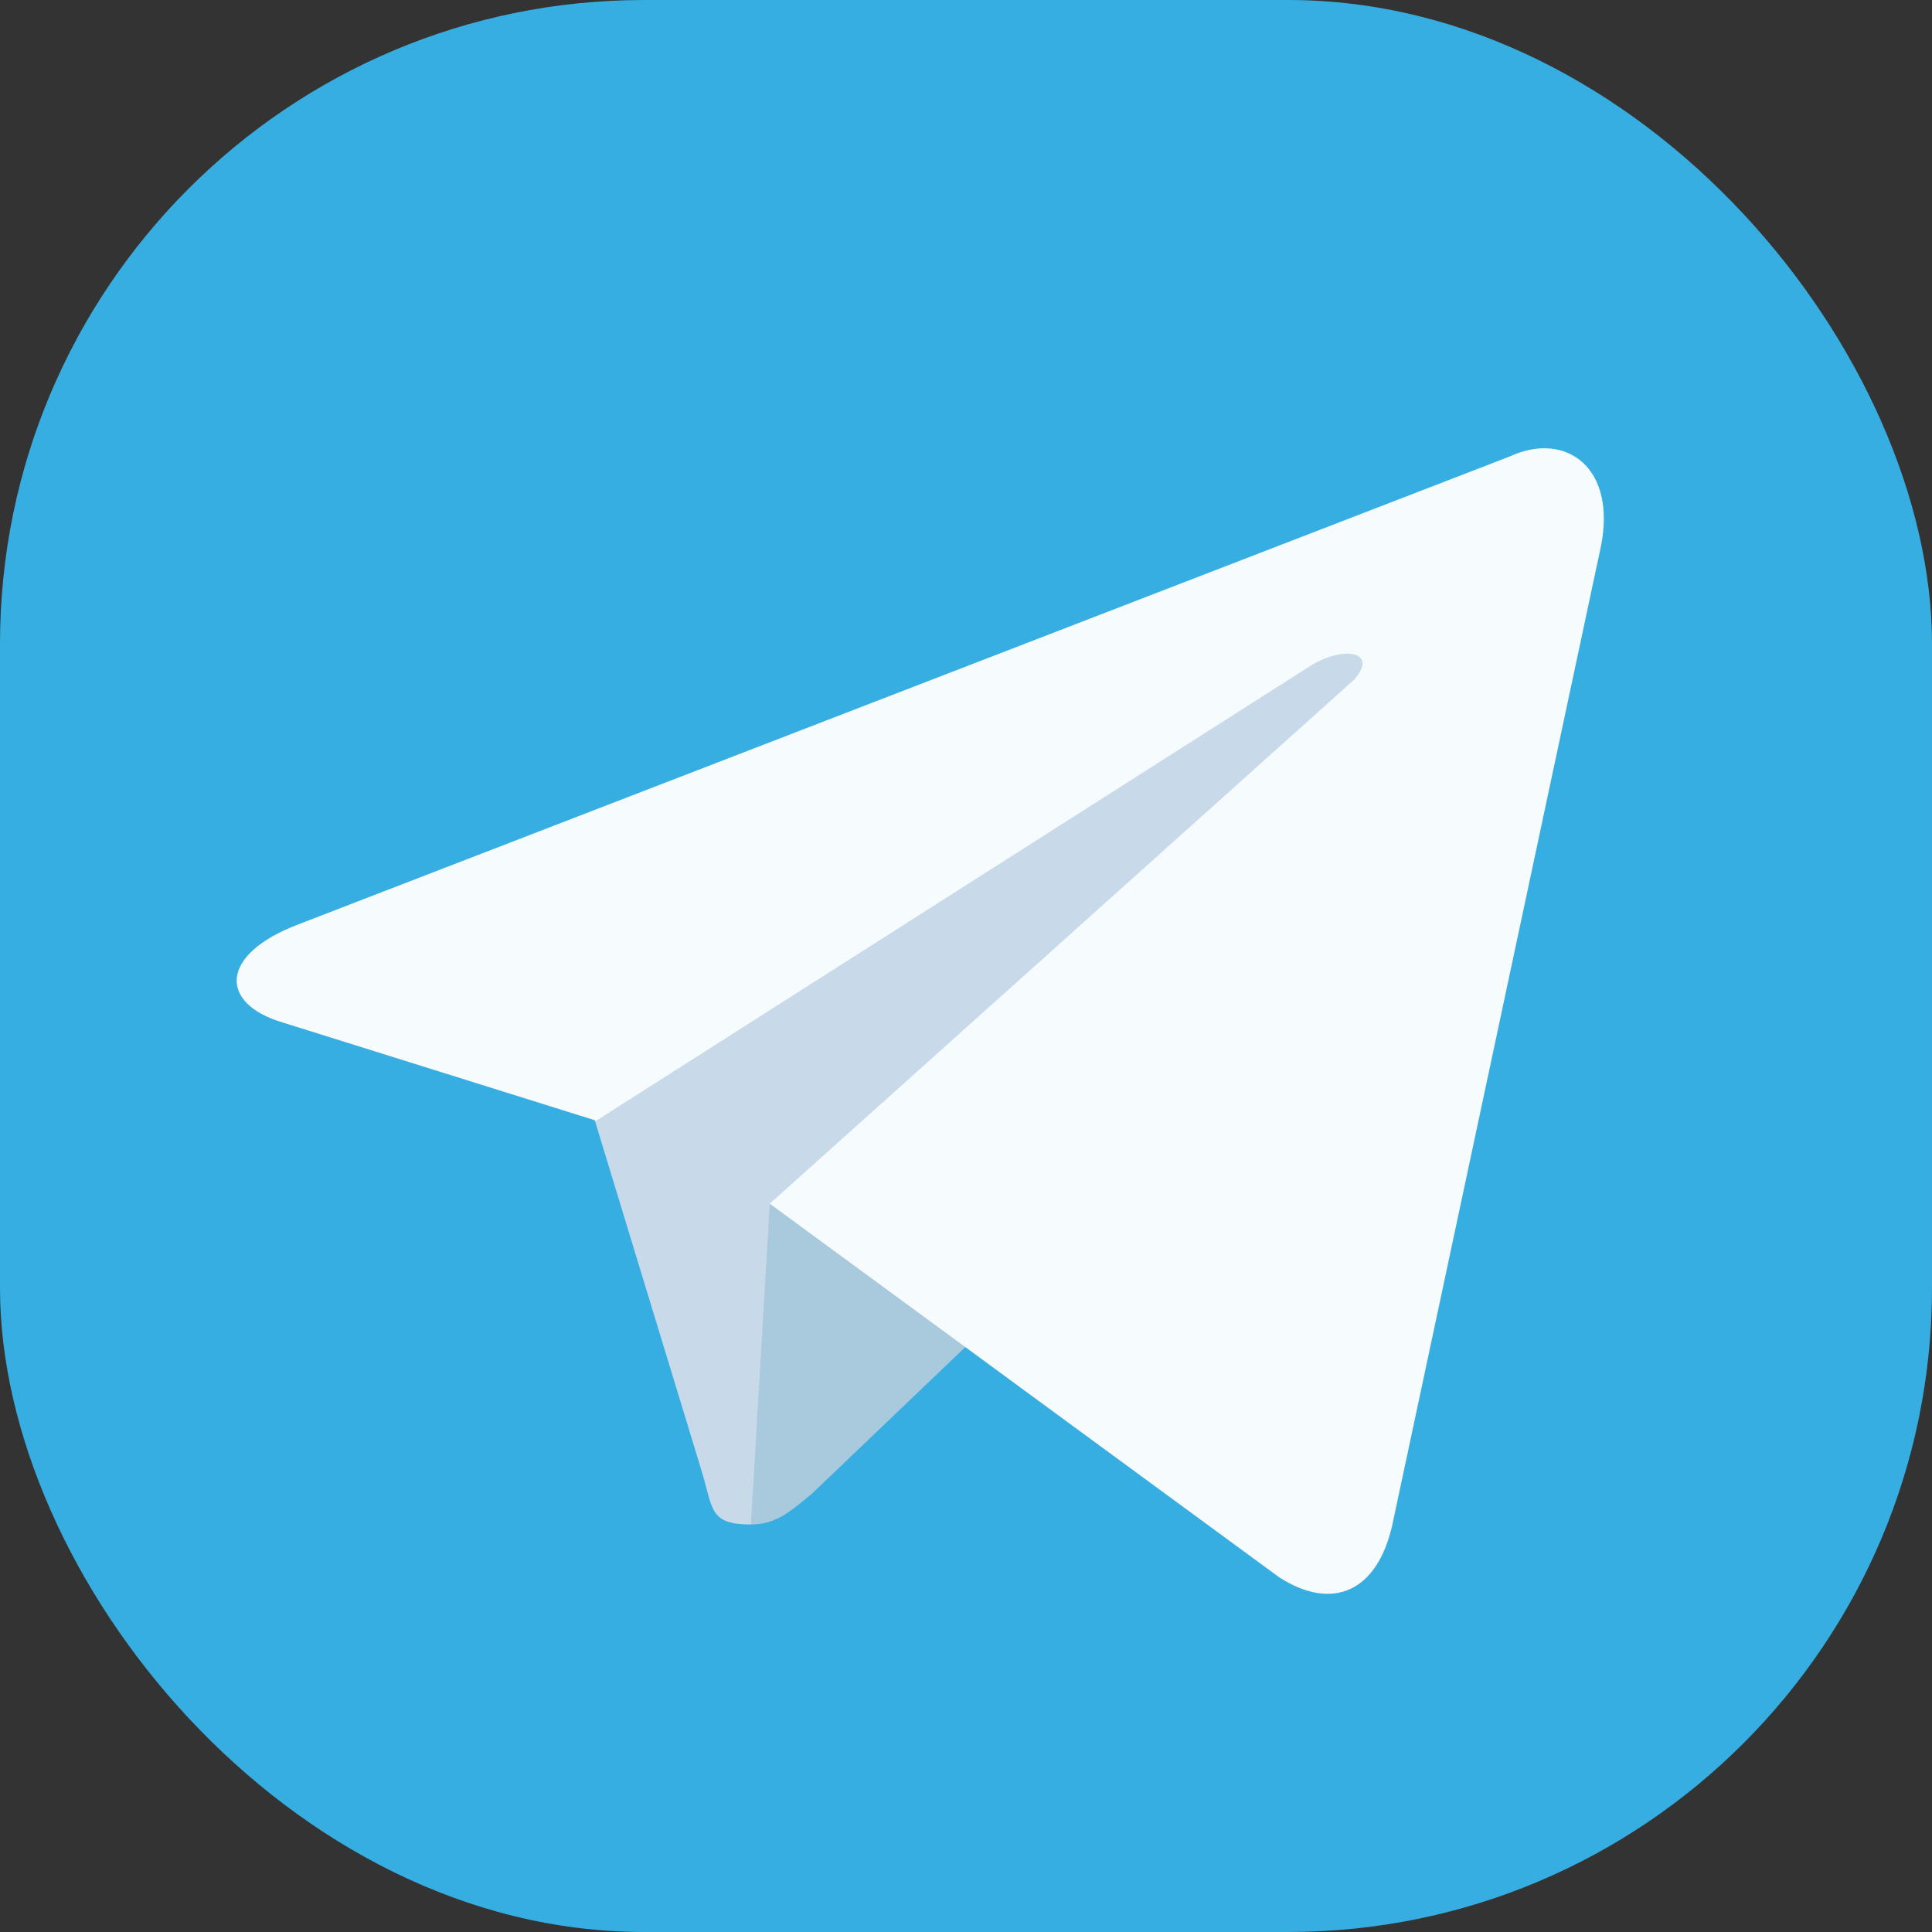 <svg width="30" height="30" viewBox="0 0 30 30" fill="none" xmlns="http://www.w3.org/2000/svg">
<rect x="0" y="0" width="30" height="30" fill="#333333" stroke="none"/>
<g clip-path="url(#clip0_1525_18245)">
<path d="M29.991 0H0.009C0.004 0 0 0.004 0 0.009V29.991C0 29.996 0.004 30 0.009 30H29.991C29.996 30 30 29.996 30 29.991V0.009C30 0.004 29.996 0 29.991 0Z" fill="#37AEE2"/>
<path d="M11.66 23.672C11.016 23.672 11.074 23.438 10.898 22.852L9.023 16.699L23.379 8.262" fill="#C8DAEA"/>
<path d="M11.66 23.672C12.07 23.672 12.305 23.438 12.598 23.203L15.234 20.684L11.953 18.691" fill="#A9C9DD"/>
<path d="M11.953 18.691L19.863 24.492C20.684 25.02 21.387 24.727 21.621 23.672L24.844 8.555C25.137 7.266 24.317 6.68 23.438 7.09L4.629 14.355C3.399 14.824 3.399 15.586 4.395 15.879L9.258 17.402L20.391 10.312C20.918 10.02 21.387 10.137 21.035 10.547" fill="#F6FBFE"/>
</g>
<defs>
<clipPath id="clip0_1525_18245">
<rect width="30" height="30" rx="10" fill="white"/>
</clipPath>
</defs>
</svg>
